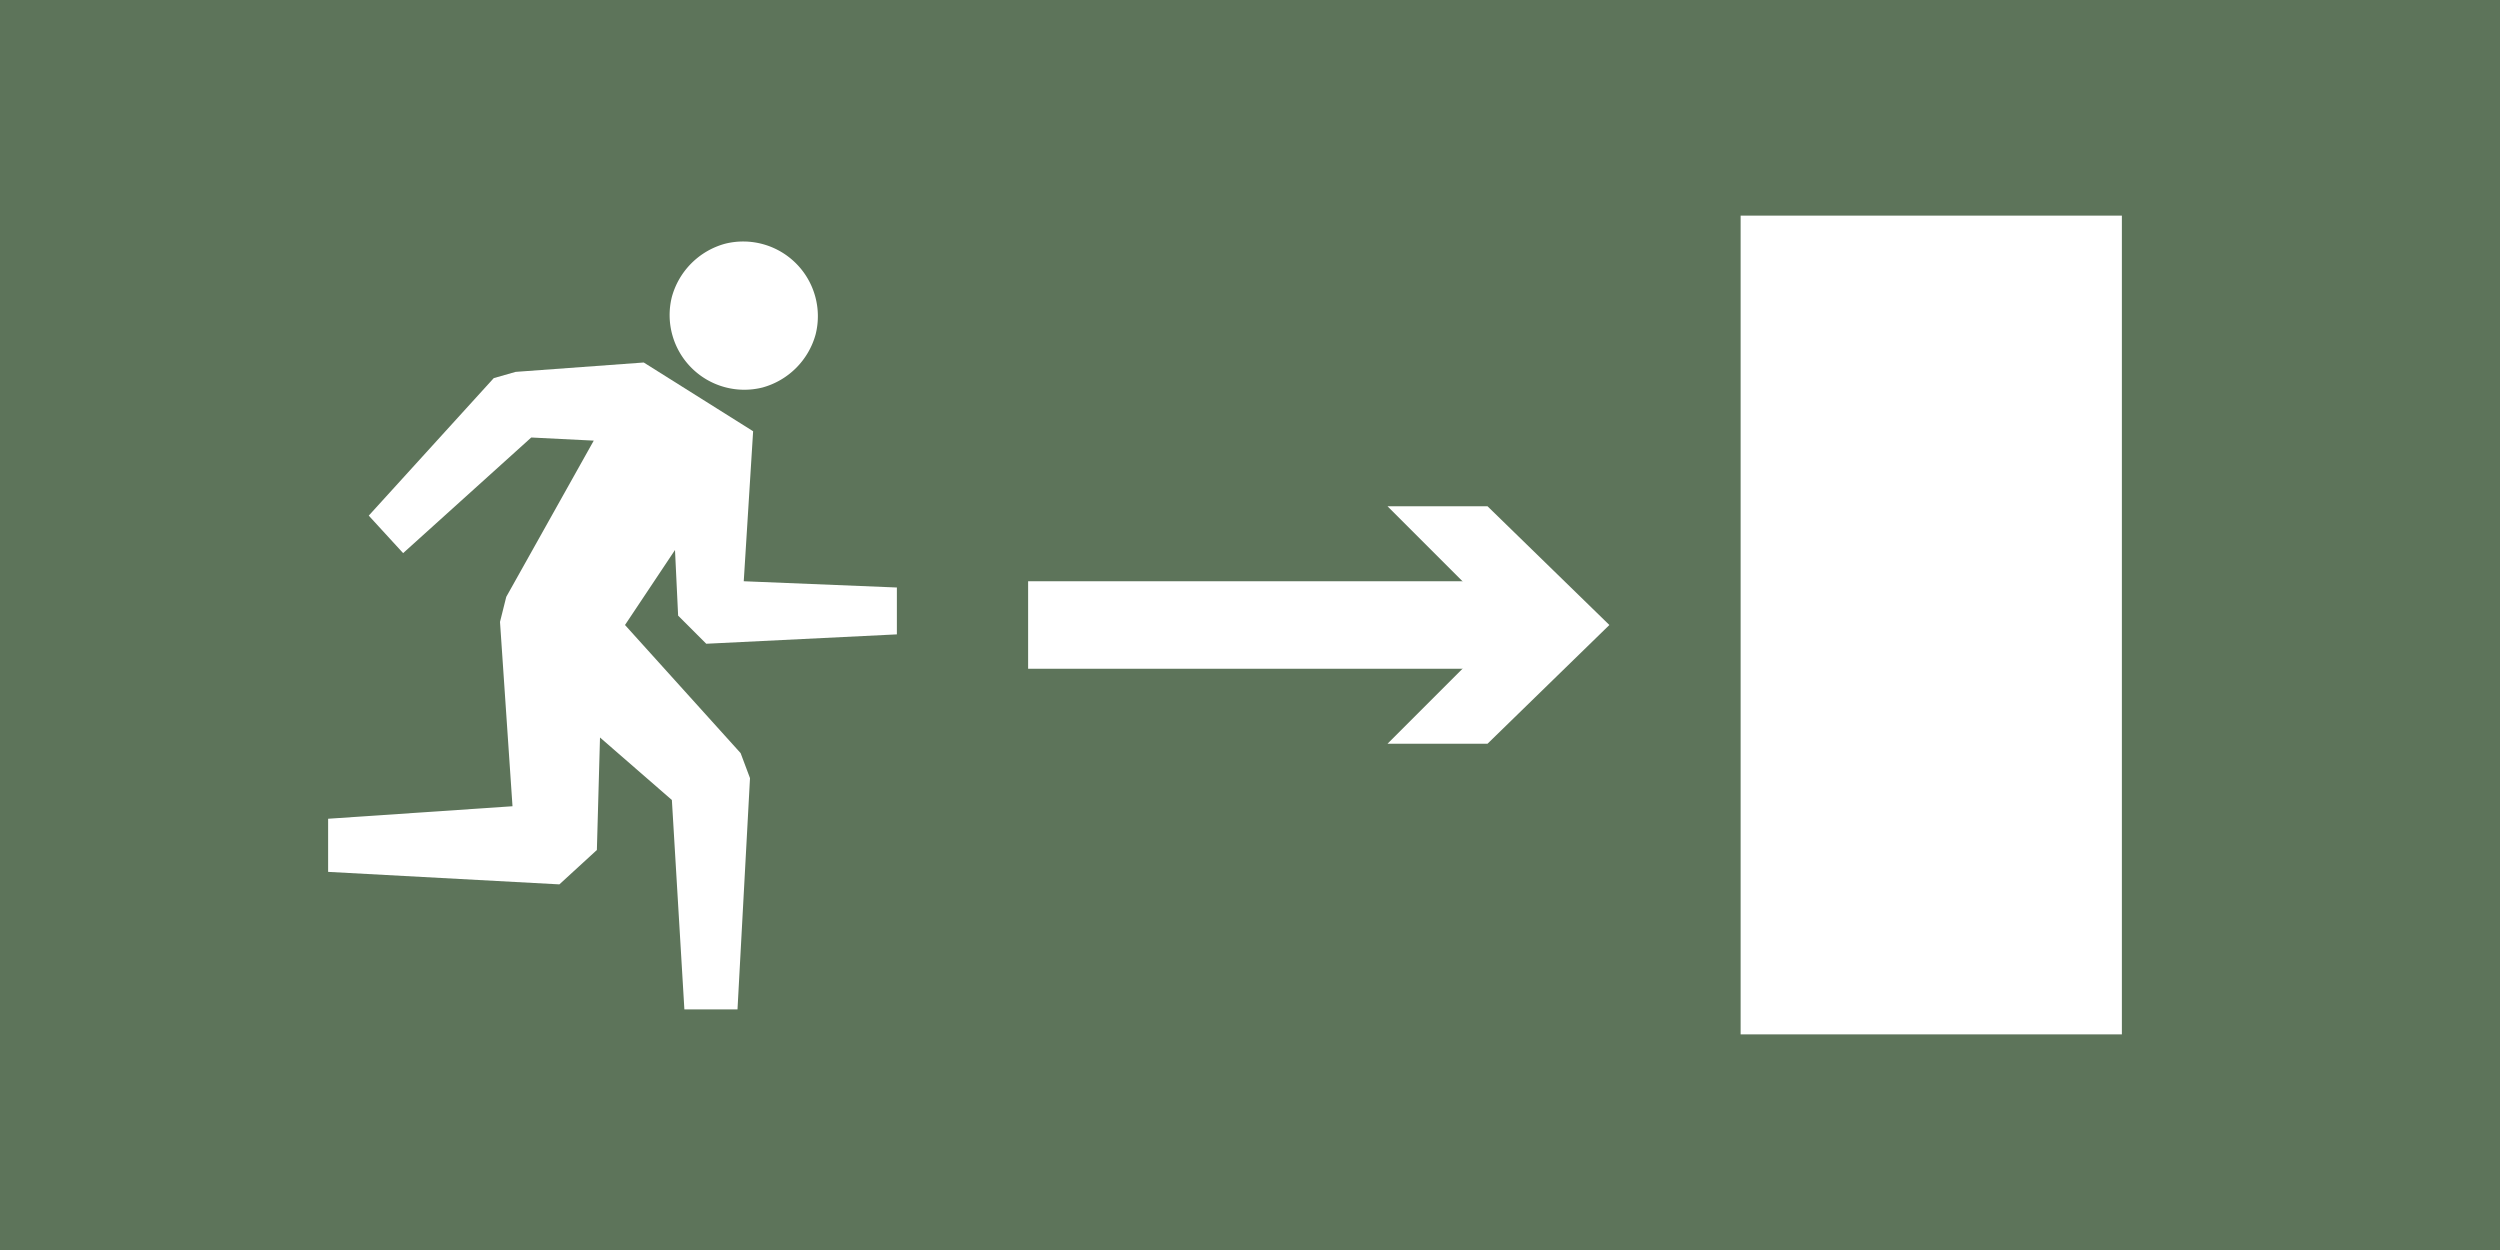 <svg id="Слой_1" data-name="Слой 1" xmlns="http://www.w3.org/2000/svg" viewBox="0 0 80 40"><defs><style>.cls-1{fill:#5d745a;}.cls-2{fill:#fff;}</style></defs><title>тц_</title><g id="btn_12"><rect class="cls-1" width="80" height="40"/><polygon class="cls-2" points="23.6 32.3 24 24.9 23.7 24.1 20 20 21.6 17.6 21.7 19.7 22.6 20.6 28.7 20.3 28.7 18.8 23.8 18.6 24.1 13.8 20.6 11.6 16.5 11.9 15.8 12.1 11.8 16.5 12.9 17.7 17 14 19 14.1 16.2 19.1 16 19.9 16.4 25.8 10.5 26.2 10.5 27.9 17.9 28.3 19.1 27.2 19.2 23.6 21.5 25.6 21.9 32.3 23.6 32.3"/><path class="cls-2" d="M24.4,12.4a2.39,2.39,0,0,1-2.9-2.9,2.43,2.43,0,0,1,1.7-1.7,2.39,2.39,0,0,1,2.9,2.9A2.43,2.43,0,0,1,24.4,12.4Z"/><rect class="cls-2" x="55.7" y="6.9" width="12.2" height="26.2"/><rect class="cls-2" x="32.9" y="18.6" width="16" height="2.8"/><polygon class="cls-2" points="44.4 16.2 48.2 20 44.4 23.8 47.6 23.8 51.5 20 47.6 16.2 44.4 16.2"/></g></svg>